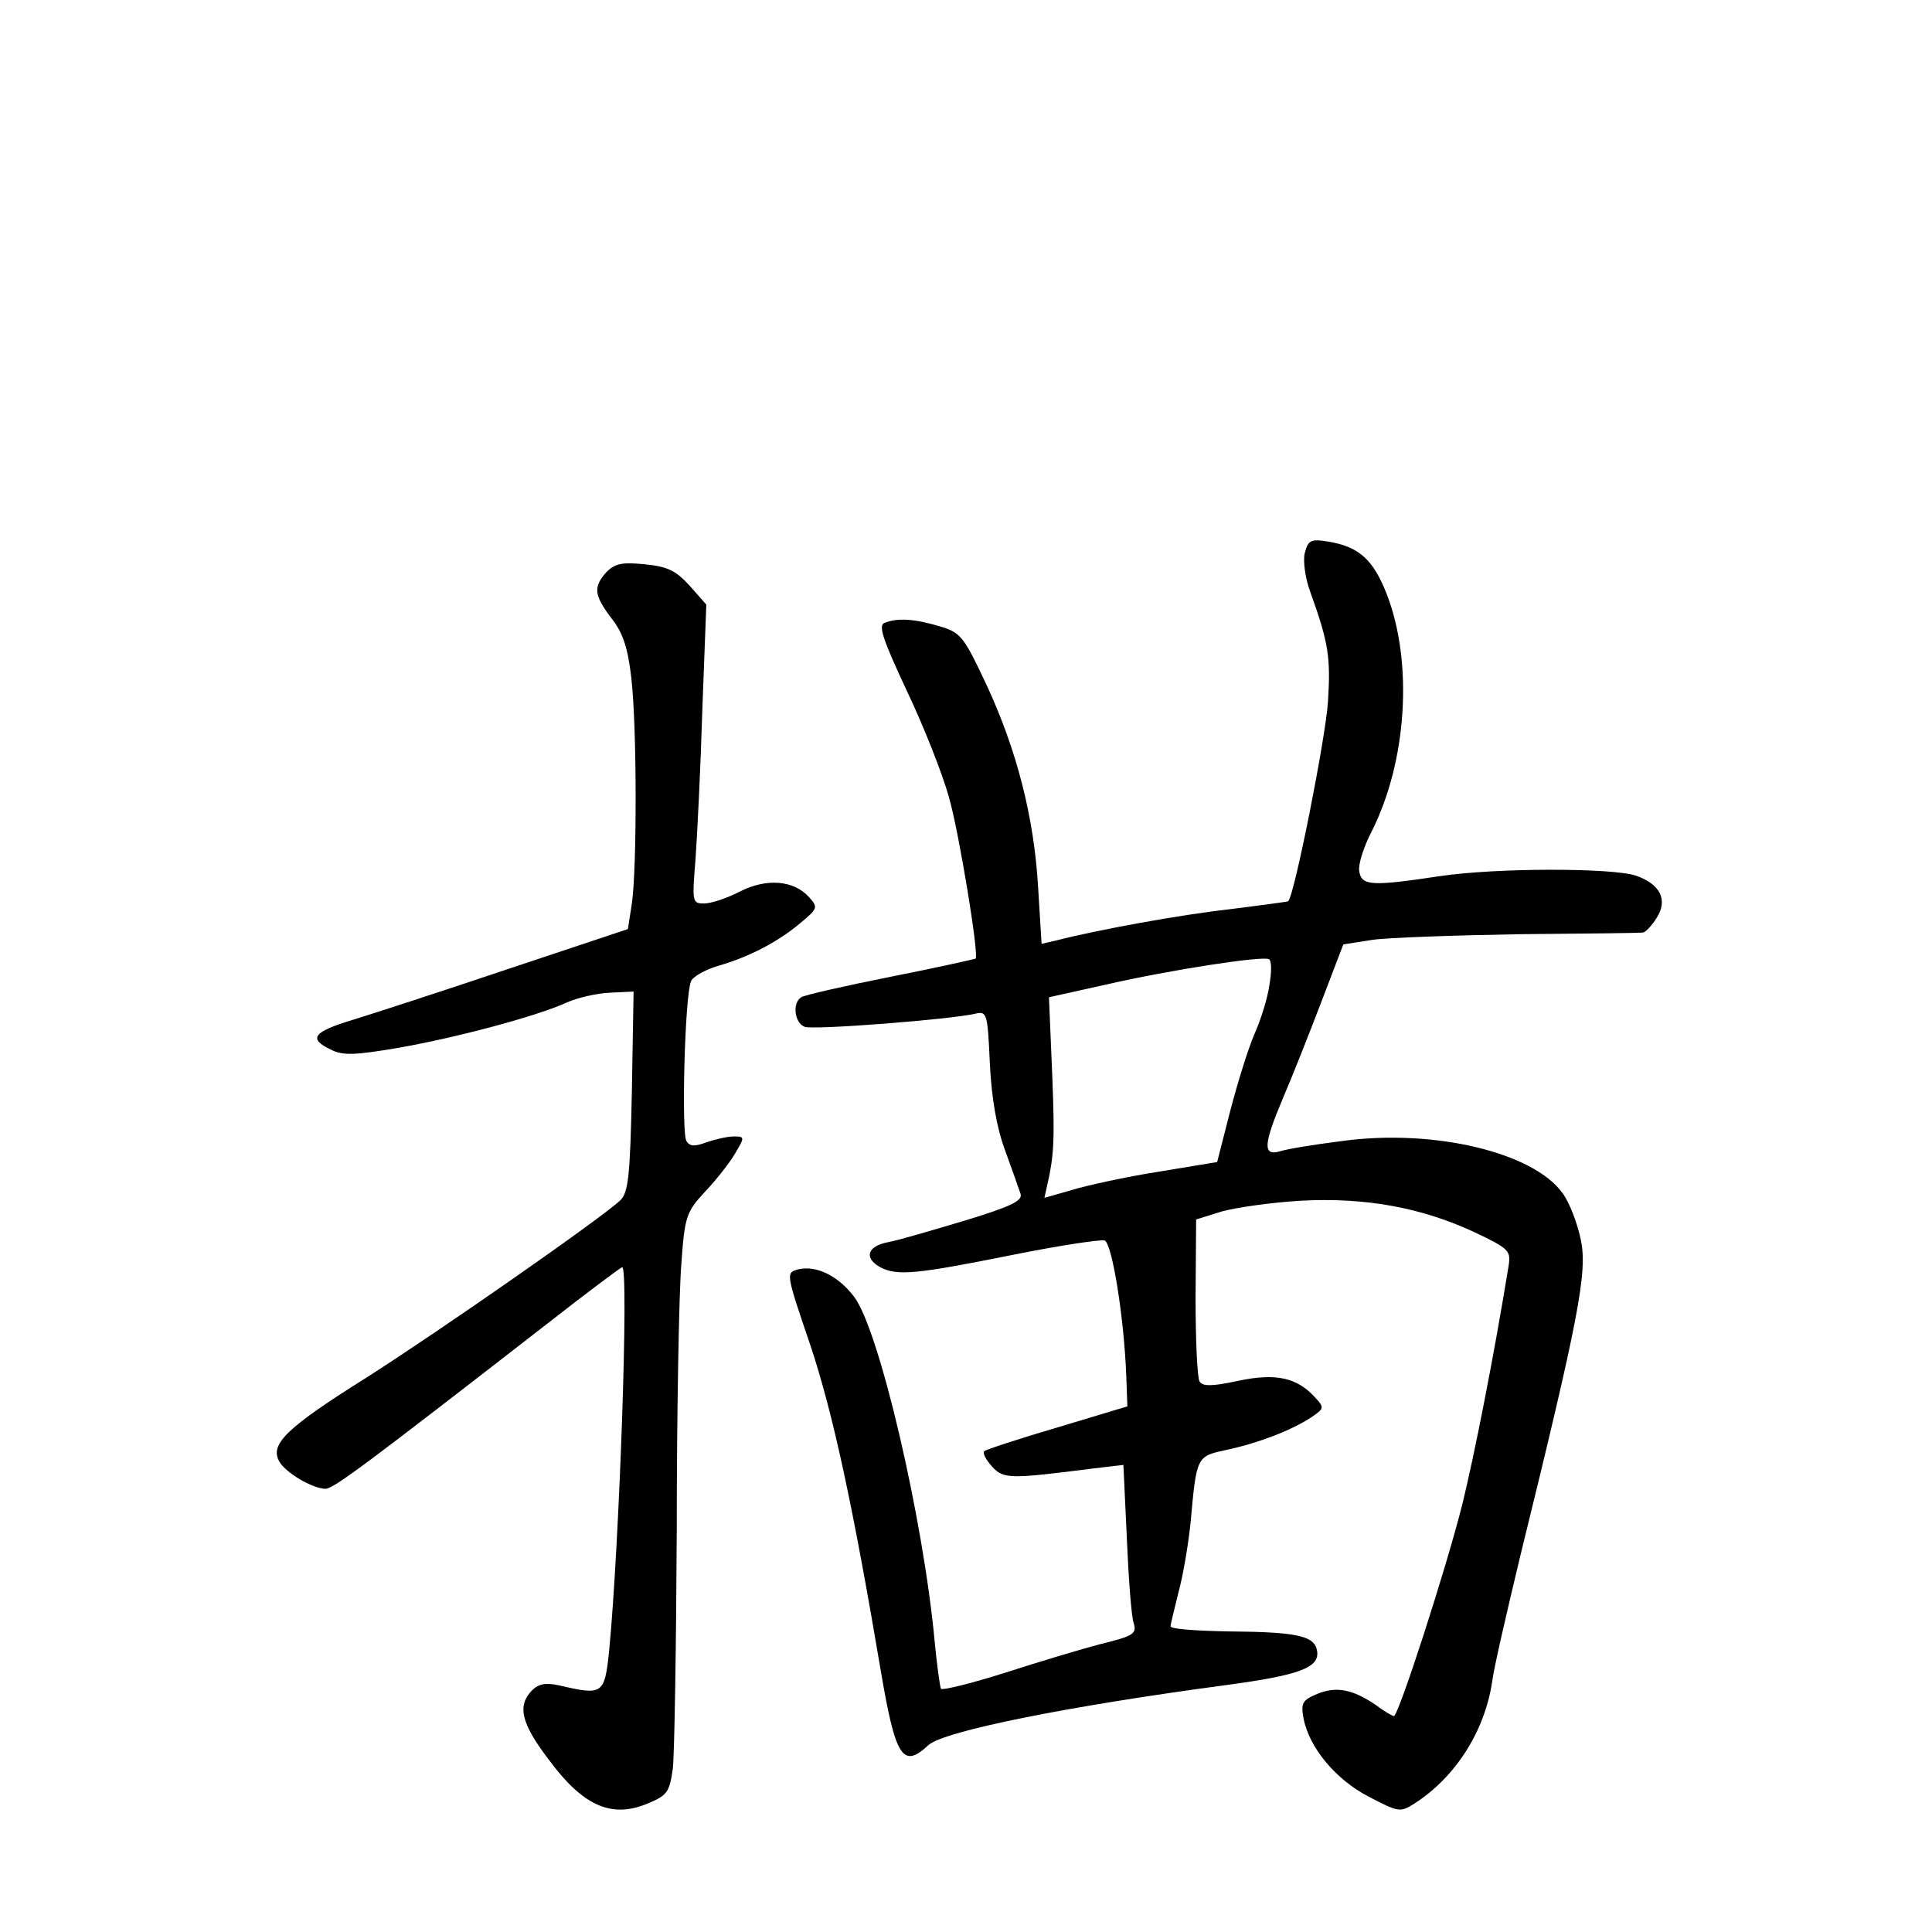 <?xml version="1.0" standalone="no"?>
<!DOCTYPE svg PUBLIC "-//W3C//DTD SVG 20010904//EN"
 "http://www.w3.org/TR/2001/REC-SVG-20010904/DTD/svg10.dtd">
<svg version="1.0" xmlns="http://www.w3.org/2000/svg"
 width="340pt" height="340pt" viewBox="0 0 340 340"
 preserveAspectRatio="xMidYMid meet">
<g transform="translate(0,340) scale(0.1,-0.1)"
fill="#000000" stroke="none">
<path d="M2296 2426 c-3 -14 1 -44 10 -68 32 -89 36 -115 31 -193 -4 -63 -59
-341 -70 -351 -1 -1 -47 -7 -102 -14 -90 -10 -236 -37 -306 -55 l-26 -6 -6 98
c-7 125 -38 244 -91 358 -40 85 -45 92 -83 103 -44 13 -73 15 -96 6 -12 -4 -4
-28 39 -120 30 -63 63 -147 74 -187 18 -63 53 -277 47 -284 -2 -1 -69 -16
-150 -32 -80 -16 -151 -32 -157 -36 -16 -10 -12 -45 6 -52 15 -6 258 13 300
23 21 5 22 1 26 -88 3 -61 12 -113 27 -153 12 -33 24 -67 27 -76 4 -12 -16
-22 -98 -47 -57 -17 -118 -35 -135 -38 -37 -7 -43 -28 -14 -44 30 -16 65 -12
230 21 84 17 158 28 165 26 13 -5 34 -134 38 -237 l2 -55 -123 -37 c-68 -20
-126 -39 -129 -42 -3 -3 3 -15 14 -27 20 -22 31 -22 180 -3 l51 6 6 -128 c3
-71 8 -138 12 -150 6 -19 0 -23 -57 -37 -35 -9 -111 -32 -170 -51 -60 -19
-110 -31 -112 -28 -2 4 -7 41 -11 82 -20 217 -98 551 -142 608 -28 37 -67 56
-99 48 -21 -6 -21 -7 22 -133 40 -120 75 -283 124 -573 26 -154 39 -173 84
-131 28 25 249 69 527 106 125 17 161 30 157 59 -4 27 -33 34 -155 35 -57 1
-103 4 -103 9 0 4 7 31 14 60 8 29 17 83 21 120 11 121 10 119 66 131 55 12
112 34 147 57 22 15 23 17 7 34 -32 36 -70 44 -136 30 -46 -10 -63 -10 -68 -1
-4 6 -7 73 -7 148 l1 137 45 14 c25 7 88 16 140 19 113 6 212 -12 306 -56 59
-28 63 -32 59 -58 -27 -166 -61 -336 -81 -418 -29 -116 -113 -375 -121 -375
-2 0 -17 8 -31 19 -41 28 -70 34 -104 20 -26 -11 -29 -16 -24 -43 10 -52 57
-108 115 -138 52 -27 55 -28 80 -12 72 46 124 127 137 215 3 24 26 123 49 219
103 419 119 501 107 558 -6 29 -20 66 -32 82 -51 72 -227 114 -388 92 -48 -6
-97 -14 -109 -18 -31 -9 -30 11 5 94 16 37 46 113 67 168 l39 102 51 8 c27 4
145 8 260 10 116 1 213 2 217 3 4 1 15 12 23 25 21 32 7 60 -36 75 -42 14
-247 14 -346 -1 -120 -18 -137 -17 -141 9 -2 12 8 43 22 70 62 123 73 296 27
416 -24 62 -49 85 -104 94 -31 5 -35 2 -41 -21z m-62 -759 c-3 -23 -15 -61
-26 -86 -11 -25 -30 -86 -43 -136 l-23 -90 -103 -17 c-57 -9 -126 -24 -152
-32 l-49 -14 9 41 c9 47 9 80 3 217 l-4 95 99 22 c118 27 277 51 288 45 5 -2
5 -22 1 -45z"/>
<path d="M1067 2393 c-23 -26 -22 -40 9 -81 20 -25 29 -52 35 -105 10 -86 10
-334 1 -397 l-7 -45 -210 -70 c-116 -39 -239 -79 -275 -90 -69 -21 -78 -33
-38 -52 21 -11 43 -10 119 3 103 18 245 56 297 80 18 8 52 16 75 17 l42 2 -3
-175 c-3 -147 -6 -178 -20 -192 -31 -30 -315 -228 -445 -311 -142 -89 -172
-118 -156 -148 10 -20 59 -49 82 -49 14 0 74 45 392 292 69 54 128 98 130 98
12 0 -5 -489 -23 -675 -8 -77 -11 -79 -88 -61 -23 5 -36 3 -48 -9 -26 -27 -19
-58 30 -122 59 -80 109 -103 171 -78 37 15 41 20 47 62 3 25 6 215 7 422 0
207 4 417 8 466 6 85 9 92 41 127 19 20 43 50 53 67 18 30 18 31 -2 31 -11 0
-32 -5 -47 -10 -21 -8 -30 -8 -36 2 -9 13 -3 254 8 281 3 8 24 20 47 27 56 16
107 43 146 76 30 25 31 27 15 45 -27 30 -75 34 -122 10 -23 -12 -51 -21 -63
-21 -21 0 -21 3 -15 78 3 42 9 161 12 263 l7 185 -30 34 c-24 26 -38 33 -79
37 -40 4 -52 1 -67 -14z"/>
</g>
</svg>
